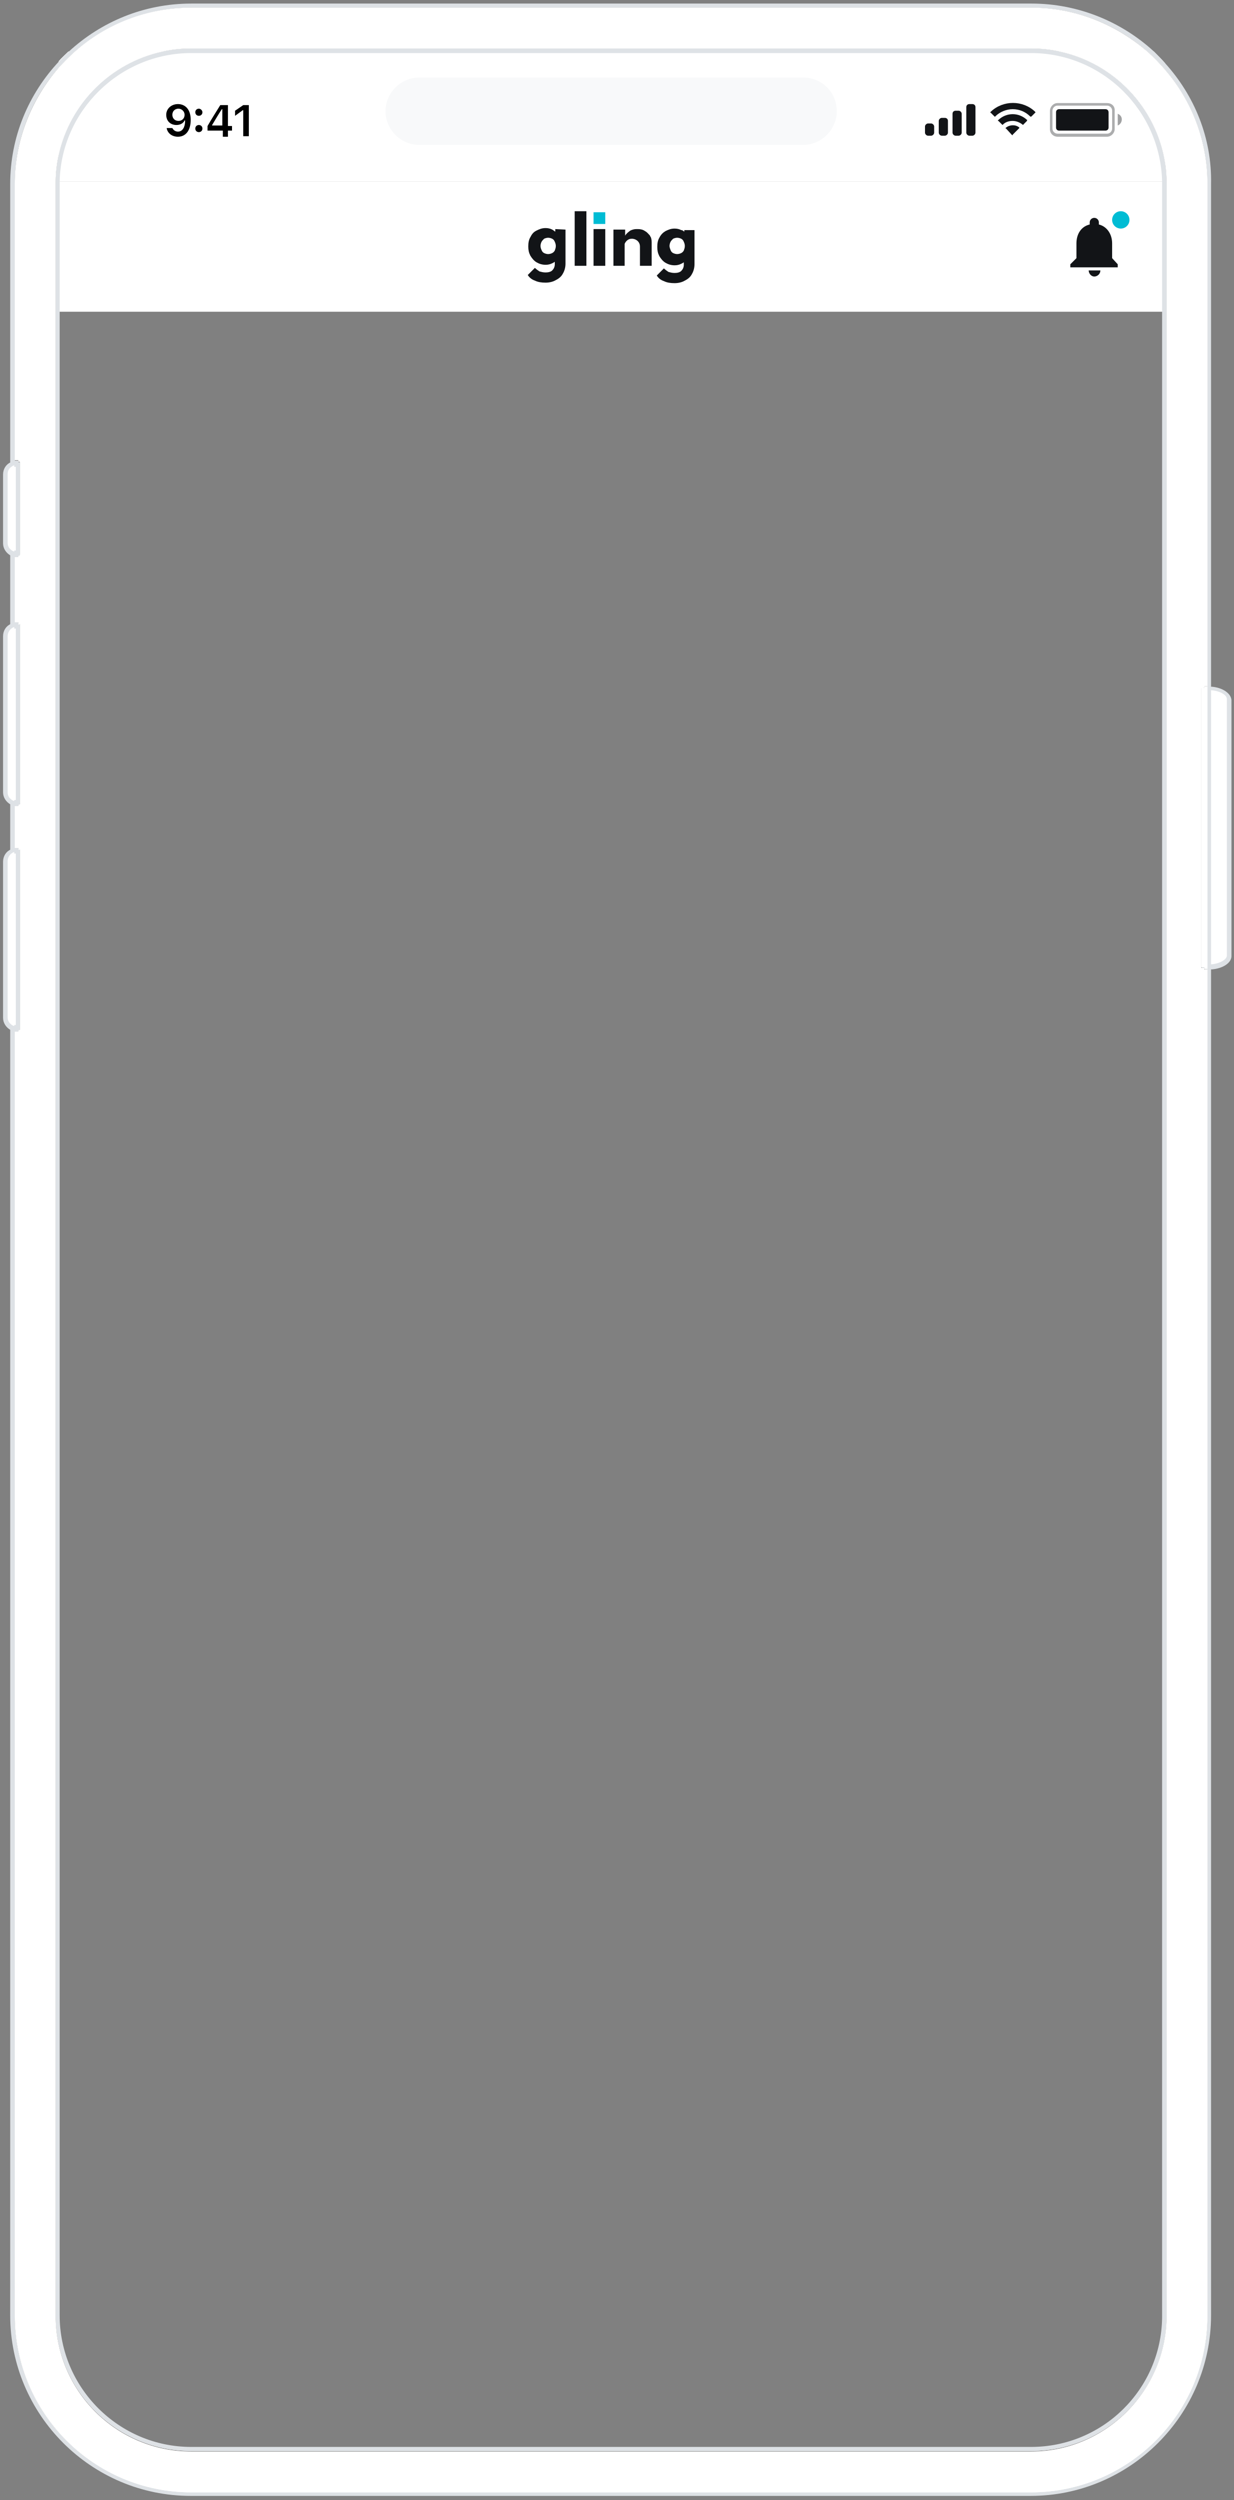 <?xml version="1.0" encoding="utf-8"?>
<!-- Generator: Adobe Illustrator 27.1.1, SVG Export Plug-In . SVG Version: 6.00 Build 0)  -->
<svg version="1.1" id="Layer_1" xmlns="http://www.w3.org/2000/svg" xmlns:xlink="http://www.w3.org/1999/xlink" x="0px" y="0px"
	 viewBox="0 0 242 490" style="enable-background:new 0 0 242 490;" xml:space="preserve">
<rect x="0" y="0" width="242" height="490" fill="#808080" stroke="none"/>
<style type="text/css">
	.st0{fill:#FFFFFF;}
	.st1{opacity:0.35;enable-background:new    ;}
	.st2{fill:#121417;}
	.st3{opacity:0.4;enable-background:new    ;}
	.st4{fill-rule:evenodd;clip-rule:evenodd;fill:#121417;}
	.st5{fill:#00BCD4;}
	.st6{fill:#DEE2E6;}
	.st7{fill:#F8F9FA;}
</style>
<g>
	<g>
		<path class="st0" d="M14.7,10.1c-1.1,1-2.2,2.1-3.2,3.2V12c0.6-0.7,1.3-1.3,1.9-1.9H14.7z"/>
		<path class="st0" d="M228.5,12.4v1.3c-1.1-1.3-2.3-2.5-3.5-3.6h1.3C227,10.8,227.8,11.6,228.5,12.4z"/>
		<path class="st0" d="M228.5,32v3.6h-217v-5.2c2.2-10.1,10.2-18.1,20.4-20.3h175.9C218.5,12.4,226.8,21.1,228.5,32z"/>
	</g>
	<g class="st1">
		<path class="st2" d="M217.1,20.2h-9.7c-0.8,0-1.5,0.7-1.5,1.6v3.5c0,0.9,0.7,1.5,1.5,1.5h9.7c0.8,0,1.5-0.7,1.5-1.5v-3.5
			C218.7,20.8,218,20.2,217.1,20.2z M218.1,25.2c0,0.5-0.4,1-1,1h-9.7c-0.5,0-1-0.4-1-1v-3.5c0-0.5,0.4-1,1-1h9.7c0.5,0,1,0.4,1,1
			V25.2z"/>
	</g>
	<g class="st3">
		<path class="st2" d="M219.2,22.3v2.3c0.5-0.2,0.8-0.7,0.8-1.2C220,22.9,219.7,22.5,219.2,22.3L219.2,22.3z"/>
	</g>
	<g>
		<path class="st2" d="M207.1,22c0-0.4,0.3-0.6,0.6-0.6h9.1c0.4,0,0.6,0.3,0.6,0.6v3c0,0.4-0.3,0.6-0.6,0.6h-9.1
			c-0.4,0-0.6-0.3-0.6-0.6V22z"/>
	</g>
	<g>
		<path class="st4" d="M203,21.9c-2.4-2.3-6.3-2.3-8.7,0l-0.1,0.1c0,0,0,0.1,0.1,0.1l0.7,0.7c0.1,0.1,0.2,0.1,0.2,0
			c0.9-0.9,2.2-1.4,3.4-1.4c1.3,0,2.5,0.5,3.4,1.4c0.1,0.1,0.2,0.1,0.3,0l0.7-0.7l0.1-0.1C203.1,22,203,22,203,21.9z M201.4,23.5
			c-1.6-1.5-4-1.5-5.6,0l-0.1,0.1c0,0.1,0,0.1,0.1,0.1l0.7,0.7c0.1,0.1,0.2,0.1,0.2,0c0.5-0.5,1.2-0.7,1.9-0.7s1.4,0.3,1.9,0.7
			c0.1,0.1,0.2,0.1,0.2,0l0.7-0.7v-0.1C201.5,23.5,201.5,23.5,201.4,23.5z M199.9,25c-0.7-0.6-1.8-0.6-2.6,0l-0.1,0.1
			c0,0,0,0.1,0.1,0.1l1.1,1.2l0.1,0.1c0.1,0,0.1,0,0.1-0.1l1.2-1.2l0.1-0.1C199.9,25.1,199.9,25.1,199.9,25z"/>
	</g>
	<g>
		<path class="st4" d="M190.7,20.4h-0.6c-0.3,0-0.6,0.2-0.6,0.6v5c0,0.3,0.3,0.6,0.6,0.6h0.6c0.3,0,0.6-0.3,0.6-0.6v-5
			C191.3,20.6,191,20.4,190.7,20.4z M188,21.7h-0.6c-0.3,0-0.6,0.2-0.6,0.6V26c0,0.3,0.3,0.6,0.6,0.6h0.6c0.3,0,0.6-0.3,0.6-0.6
			v-3.7C188.6,22,188.3,21.7,188,21.7z M185.3,23.1h-0.6c-0.3,0-0.6,0.3-0.6,0.6V26c0,0.3,0.3,0.6,0.6,0.6h0.6
			c0.3,0,0.6-0.3,0.6-0.6v-2.3C185.9,23.3,185.6,23.1,185.3,23.1z M182.6,24.2H182c-0.3,0-0.6,0.3-0.6,0.6V26c0,0.3,0.3,0.6,0.6,0.6
			h0.6c0.3,0,0.6-0.3,0.6-0.6v-1.2C183.2,24.5,182.9,24.2,182.6,24.2z"/>
	</g>
	<g>
		<path d="M34.9,20.4c-1.3,0-2.3,0.9-2.3,2.1s0.8,2,2,2c0.8,0,1.4-0.4,1.6-0.9h0.1v0.1c0,1.2-0.5,2.1-1.4,2.1
			c-0.5,0-0.9-0.3-1.1-0.7l0,0h-1.1v0.1c0.2,0.9,1,1.6,2.2,1.6c1.5,0,2.5-1.2,2.5-3.3l0,0C37.4,21.3,36.2,20.4,34.9,20.4z
			 M36.2,22.5c0,0.7-0.5,1.2-1.2,1.2s-1.2-0.5-1.2-1.2l0,0c0-0.7,0.5-1.2,1.2-1.2C35.6,21.3,36.2,21.8,36.2,22.5L36.2,22.5z"/>
	</g>
	<g>
		<path d="M39,21.3c-0.4,0-0.7,0.3-0.7,0.7c0,0.4,0.3,0.7,0.7,0.7s0.7-0.3,0.7-0.7C39.7,21.7,39.4,21.3,39,21.3z M39,24.5
			c-0.4,0-0.7,0.3-0.7,0.7c0,0.4,0.3,0.7,0.7,0.7s0.7-0.3,0.7-0.7S39.4,24.5,39,24.5z"/>
	</g>
	<g>
		<path d="M44.7,24.6v-4h-1.5c-0.8,1.3-1.7,2.7-2.5,4.1v0.9h3v1.2h1v-1.2h0.8v-0.9h-0.8V24.6z M43.6,24.6h-2v-0.1
			c0.6-1,1.3-2.2,1.9-3.1h0.1V24.6z"/>
	</g>
	<g>
		<path d="M47.7,26.7h1.1v-6.1h-1.1l-1.6,1.1v1l1.5-1.1h0.1V26.7z"/>
	</g>
	<g>
		<rect x="11.5" y="35.6" class="st0" width="217" height="25.5"/>
	</g>
	<g>
		<path class="st5" d="M116.4,43.9v-2.3h2.3v2.3H116.4z"/>
	</g>
	<g>
		<path class="st2" d="M127.8,47.5v4.6h-2.3v-3.8c0-0.8-0.6-1.4-1.4-1.5c-0.1,0-0.1,0-0.2,0l0,0h-0.1l0,0c-0.6,0-1.1,0.5-1.3,1v0.1
			l0,0V48c0,0.1,0,0.1,0,0.2v3.9h-2.2V45h2.3v1.2l0,0c0.2-0.4,0.6-0.7,1-1c0.4-0.2,0.8-0.3,1.2-0.3c0.1,0,0.2,0,0.3,0
			c0.5,0,1,0.1,1.4,0.4c0.4,0.2,0.6,0.5,0.9,0.8c0,0,0.1,0.1,0.1,0.2C127.7,46.5,127.8,47,127.8,47.5L127.8,47.5z"/>
	</g>
	<g>
		<path class="st2" d="M108.9,44.9v0.5c-0.2-0.1-0.4-0.3-0.6-0.4c-0.4-0.2-0.8-0.3-1.3-0.3c-0.7,0-1.2,0.2-1.8,0.5s-0.9,0.7-1.2,1.3
			c-0.3,0.5-0.4,1.1-0.4,1.8s0.1,1.2,0.4,1.8c0.3,0.5,0.7,1,1.2,1.3s1.1,0.5,1.8,0.5c0.5,0,0.9-0.1,1.3-0.3c0.2-0.1,0.4-0.2,0.5-0.3
			v0.5c0,0.5-0.2,0.9-0.5,1.2s-0.8,0.4-1.3,0.4s-0.8-0.1-1.2-0.2c-0.3-0.2-0.6-0.4-0.9-0.7l-1.4,1.4c0.3,0.5,0.8,0.9,1.4,1.1
			c0.6,0.3,1.3,0.4,2.1,0.4c0.8,0,1.5-0.2,2-0.5c0.6-0.3,1.1-0.7,1.4-1.3c0.3-0.5,0.5-1.2,0.5-1.9V45L108.9,44.9L108.9,44.9z
			 M108.8,49.1c-0.1,0.2-0.3,0.4-0.5,0.5s-0.5,0.2-0.8,0.2s-0.6-0.1-0.8-0.2c-0.2-0.1-0.4-0.3-0.5-0.6c-0.1-0.2-0.2-0.5-0.2-0.8
			s0.1-0.6,0.2-0.8s0.3-0.4,0.5-0.6c0.2-0.1,0.5-0.2,0.8-0.2s0.6,0.1,0.8,0.2s0.4,0.3,0.5,0.6c0.1,0.2,0.2,0.5,0.2,0.8
			C109,48.6,108.9,48.8,108.8,49.1z"/>
	</g>
	<g>
		<path class="st2" d="M112.7,52.1V41.4h2.3v10.7C115,52.1,112.7,52.1,112.7,52.1z"/>
	</g>
	<g>
		<path class="st2" d="M116.4,52.1v-7.2h2.3v7.2H116.4z"/>
	</g>
	<g>
		<path class="st2" d="M134.2,44.9v0.5c-0.2-0.1-0.3-0.3-0.6-0.3c-0.4-0.2-0.8-0.3-1.3-0.3c-0.7,0-1.2,0.2-1.8,0.5
			c-0.5,0.3-0.9,0.7-1.2,1.3c-0.3,0.5-0.4,1.1-0.4,1.8s0.1,1.2,0.4,1.8c0.3,0.5,0.7,1,1.2,1.3s1.1,0.5,1.8,0.5
			c0.5,0,0.9-0.1,1.3-0.3c0.2-0.1,0.4-0.2,0.5-0.3v0.5c0,0.5-0.2,0.9-0.5,1.2s-0.8,0.4-1.3,0.4s-0.8-0.1-1.2-0.2
			c-0.3-0.2-0.6-0.4-0.9-0.7l-1.4,1.4c0.3,0.5,0.8,0.9,1.4,1.1c0.6,0.3,1.3,0.4,2.1,0.4s1.5-0.2,2-0.5c0.6-0.3,1.1-0.7,1.4-1.3
			c0.3-0.5,0.5-1.2,0.5-1.9v-6.7h-2V44.9z M134.1,49.1c-0.1,0.2-0.3,0.4-0.5,0.5s-0.5,0.2-0.8,0.2s-0.6-0.1-0.8-0.2
			c-0.2-0.1-0.4-0.3-0.5-0.6s-0.2-0.5-0.2-0.8s0.1-0.6,0.2-0.8c0.1-0.2,0.3-0.4,0.5-0.6c0.2-0.1,0.5-0.2,0.8-0.2s0.6,0.1,0.8,0.2
			c0.2,0.1,0.4,0.3,0.5,0.6c0.1,0.2,0.2,0.5,0.2,0.8C134.3,48.6,134.2,48.8,134.1,49.1z"/>
	</g>
	<g>
		<path class="st2" d="M213.5,53c0,0.6,0.5,1.2,1.1,1.2s1.2-0.5,1.2-1.2H213.5z M218.1,50.6v-2.9c0-1.8-1-3.3-2.6-3.7v-0.4
			c0-0.5-0.4-0.9-0.9-0.9s-0.9,0.4-0.9,0.9V44c-1.7,0.4-2.6,1.9-2.6,3.7v2.9l-1.2,1.2v0.6h9.3v-0.6L218.1,50.6z"/>
	</g>
	<g>
		<circle class="st5" cx="219.8" cy="43.1" r="1.7"/>
	</g>
	<g>
		<path class="st0" d="M236.6,189.3v0.3c2.4,0,4.4-1,4.4-2.2v-50.1c0-1.2-2-2.2-4.4-2.2v0.3H236v54h0.6V189.3z"/>
		<path class="st6" d="M237.7,134.6c-0.1,0-0.3,0-0.4,0c-0.1,0-0.3,0-0.4,0h-0.6v0.3h-0.6v54.8h0.6v0.3h0.6c0.2,0,0.3,0,0.4,0
			c0.2,0,0.3,0,0.4,0c2.2-0.2,3.8-1.3,3.8-2.6v-50.2C241.4,135.9,239.8,134.8,237.7,134.6z M240.6,187.3c0,0.7-1.2,1.5-2.9,1.7
			c-0.1,0-0.3,0-0.4,0c0,0-0.1,0-0.2,0v-0.3h-0.6v-53.1h0.6v-0.3c0,0,0.1,0,0.2,0c0.2,0,0.3,0,0.4,0c1.8,0.2,2.9,1,2.9,1.7V187.3z"
			/>
	</g>
	<g>
		<path class="st0" d="M228.8,453.5V36.1c0-1.4-0.1-2.8-0.3-4.1c-1.7-10.9-10-19.6-20.7-21.9c-1.8-0.4-3.7-0.6-5.6-0.6H37.5
			c-1.9,0-3.8,0.2-5.6,0.6c-10.2,2.2-18.2,10.1-20.4,20.3c-0.4,1.8-0.6,3.8-0.6,5.7v417.7c0,14.7,11.9,26.6,26.6,26.6h164.7
			c14.7,0,26.6-11.9,26.6-26.6V453.5z M202.2,480H37.5c-14.5,0-26.2-11.7-26.2-26.2V36.1c0-1.1,0.1-2.1,0.2-3.2
			c1.4-12,11-21.5,23.1-22.8c0.9-0.1,1.9-0.2,2.8-0.2h164.7c1,0,1.9,0.1,2.8,0.2c13,1.4,23.1,12.2,23.3,25.5c0,0.2,0,0.4,0,0.5
			v417.7l0,0C228.4,468.3,216.7,480,202.2,480z M228.8,453.5V36.1c0-1.4-0.1-2.8-0.3-4.1c-1.7-10.9-10-19.6-20.7-21.9
			c-1.8-0.4-3.7-0.6-5.6-0.6H37.5c-1.9,0-3.8,0.2-5.6,0.6c-10.2,2.2-18.2,10.1-20.4,20.3c-0.4,1.8-0.6,3.8-0.6,5.7v417.7
			c0,14.7,11.9,26.6,26.6,26.6h164.7c14.7,0,26.6-11.9,26.6-26.6V453.5z M202.2,480H37.5c-14.5,0-26.2-11.7-26.2-26.2V36.1
			c0-1.1,0.1-2.1,0.2-3.2c1.4-12,11-21.5,23.1-22.8c0.9-0.1,1.9-0.2,2.8-0.2h164.7c1,0,1.9,0.1,2.8,0.2c13,1.4,23.1,12.2,23.3,25.5
			c0,0.2,0,0.4,0,0.5v417.7l0,0C228.4,468.3,216.7,480,202.2,480z M228.5,13c-0.9-1-1.8-2-2.8-2.9c-6.2-5.6-14.4-9-23.4-9H37.5
			c-9,0-17.2,3.4-23.4,9c-0.9,0.8-1.7,1.7-2.5,2.5c-5.6,6.2-9,14.4-9,23.5v417.7c0,19.3,15.7,35,35,35h164.7c19.3,0,35-15.7,35-35
			V36.1C237.2,27.3,233.9,19.2,228.5,13z M236.2,134.5v0.3h-0.6v54.8h0.6v0.3h0.6v263.9c0,19-15.5,34.6-34.6,34.6H37.5
			c-19.1,0-34.6-15.5-34.6-34.6V202c0.1,0,0.2,0,0.3,0h0.4v-0.3h0.3v-35.3H3.6v-0.3H3.2c-0.1,0-0.2,0-0.3,0v-8.3c0.1,0,0.2,0,0.3,0
			h0.4v-0.3h0.3v-35.3H3.6V122H3.2c-0.1,0-0.2,0-0.3,0v-13c0.1,0,0.2,0,0.3,0h0.4v-0.3h0.3V90.6H3.6v-0.3H3.2c-0.1,0-0.2,0-0.3,0
			V36.1c0-8.7,3.2-16.7,8.6-22.8c1-1.1,2.1-2.2,3.2-3.2c6.1-5.3,14-8.6,22.8-8.6h164.7c8.7,0,16.7,3.2,22.8,8.6
			c1.3,1.1,2.4,2.3,3.5,3.6c5.2,6,8.3,13.9,8.3,22.4v98.4H236.2z M228.8,36.1c0-1.4-0.1-2.8-0.3-4.1c-1.7-10.9-10-19.6-20.7-21.9
			c-1.8-0.4-3.7-0.6-5.6-0.6H37.5c-1.9,0-3.8,0.2-5.6,0.6c-10.2,2.2-18.2,10.1-20.4,20.3c-0.4,1.8-0.6,3.8-0.6,5.7v417.7
			c0,14.7,11.9,26.6,26.6,26.6h164.7c14.7,0,26.6-11.9,26.6-26.6v-0.4V36.1z M202.2,480H37.5c-14.5,0-26.2-11.7-26.2-26.2V36.1
			c0-1.1,0.1-2.1,0.2-3.2c1.4-12,11-21.5,23.1-22.8c0.9-0.1,1.9-0.2,2.8-0.2h164.7c1,0,1.9,0.1,2.8,0.2c13,1.4,23.1,12.2,23.3,25.5
			c0,0.2,0,0.4,0,0.5v417.7l0,0C228.4,468.3,216.7,480,202.2,480z M228.8,453.5V36.1c0-1.4-0.1-2.8-0.3-4.1
			c-1.7-10.9-10-19.6-20.7-21.9c-1.8-0.4-3.7-0.6-5.6-0.6H37.5c-1.9,0-3.8,0.2-5.6,0.6c-10.2,2.2-18.2,10.1-20.4,20.3
			c-0.4,1.8-0.6,3.8-0.6,5.7v417.7c0,14.7,11.9,26.6,26.6,26.6h164.7c14.7,0,26.6-11.9,26.6-26.6V453.5z M202.2,480H37.5
			c-14.5,0-26.2-11.7-26.2-26.2V36.1c0-1.1,0.1-2.1,0.2-3.2c1.4-12,11-21.5,23.1-22.8c0.9-0.1,1.9-0.2,2.8-0.2h164.7
			c1,0,1.9,0.1,2.8,0.2c13,1.4,23.1,12.2,23.3,25.5c0,0.2,0,0.4,0,0.5v417.7l0,0C228.4,468.3,216.7,480,202.2,480z M228.8,453.5
			V36.1c0-1.4-0.1-2.8-0.3-4.1c-1.7-10.9-10-19.6-20.7-21.9c-1.8-0.4-3.7-0.6-5.6-0.6H37.5c-1.9,0-3.8,0.2-5.6,0.6
			c-10.2,2.2-18.2,10.1-20.4,20.3c-0.4,1.8-0.6,3.8-0.6,5.7v417.7c0,14.7,11.9,26.6,26.6,26.6h164.7c14.7,0,26.6-11.9,26.6-26.6
			V453.5z M202.2,480H37.5c-14.5,0-26.2-11.7-26.2-26.2V36.1c0-1.1,0.1-2.1,0.2-3.2c1.4-12,11-21.5,23.1-22.8
			c0.9-0.1,1.9-0.2,2.8-0.2h164.7c1,0,1.9,0.1,2.8,0.2c13,1.4,23.1,12.2,23.3,25.5c0,0.2,0,0.4,0,0.5v417.7l0,0
			C228.4,468.3,216.7,480,202.2,480z"/>
	</g>
	<g>
		<path class="st7" d="M164.1,21.8c0,3.6-3,6.6-6.6,6.6H82.2c-3.6,0-6.6-3-6.6-6.6s3-6.6,6.6-6.6h75.3
			C161.2,15.2,164.1,18.1,164.1,21.8L164.1,21.8z"/>
	</g>
	<g>
		<path class="st6" d="M228.8,453.5V36.1c0-1.4-0.1-2.8-0.3-4.1c-1.7-10.9-10-19.6-20.7-21.9c-1.8-0.4-3.7-0.6-5.6-0.6H37.5
			c-1.9,0-3.8,0.2-5.6,0.6c-10.2,2.2-18.2,10.1-20.4,20.3c-0.4,1.8-0.6,3.8-0.6,5.7v417.7c0,14.7,11.9,26.6,26.6,26.6h164.7
			c14.7,0,26.6-11.9,26.6-26.6V453.5z M202.2,479.6H37.5c-14.2,0-25.8-11.6-25.8-25.8V36.1c0-0.2,0-0.4,0-0.5
			C12,21.7,23.5,10.4,37.5,10.4h164.7c14,0,25.4,11.3,25.7,25.2c0,0.2,0,0.4,0,0.5v418.2l0,0C227.7,468.3,216.3,479.6,202.2,479.6z
			 M228.8,453.5V36.1c0-1.4-0.1-2.8-0.3-4.1c-1.7-10.9-10-19.6-20.7-21.9c-1.8-0.4-3.7-0.6-5.6-0.6H37.5c-1.9,0-3.8,0.2-5.6,0.6
			c-10.2,2.2-18.2,10.1-20.4,20.3c-0.4,1.8-0.6,3.8-0.6,5.7v417.7c0,14.7,11.9,26.6,26.6,26.6h164.7c14.7,0,26.6-11.9,26.6-26.6
			V453.5z M202.2,479.6H37.5c-14.2,0-25.8-11.6-25.8-25.8V36.1c0-0.2,0-0.4,0-0.5C12,21.7,23.5,10.4,37.5,10.4h164.7
			c14,0,25.4,11.3,25.7,25.2c0,0.2,0,0.4,0,0.5v418.2l0,0C227.7,468.3,216.3,479.6,202.2,479.6z M228.8,453.5V36.1
			c0-1.4-0.1-2.8-0.3-4.1c-1.7-10.9-10-19.6-20.7-21.9c-1.8-0.4-3.7-0.6-5.6-0.6H37.5c-1.9,0-3.8,0.2-5.6,0.6
			c-10.2,2.2-18.2,10.1-20.4,20.3c-0.4,1.8-0.6,3.8-0.6,5.7v417.7c0,14.7,11.9,26.6,26.6,26.6h164.7c14.7,0,26.6-11.9,26.6-26.6
			V453.5z M202.2,479.6H37.5c-14.2,0-25.8-11.6-25.8-25.8V36.1c0-0.2,0-0.4,0-0.5C12,21.7,23.5,10.4,37.5,10.4h164.7
			c14,0,25.4,11.3,25.7,25.2c0,0.2,0,0.4,0,0.5v418.2l0,0C227.7,468.3,216.3,479.6,202.2,479.6z M228.8,453.5V36.1
			c0-1.4-0.1-2.8-0.3-4.1c-1.7-10.9-10-19.6-20.7-21.9c-1.8-0.4-3.7-0.6-5.6-0.6H37.5c-1.9,0-3.8,0.2-5.6,0.6
			c-10.2,2.2-18.2,10.1-20.4,20.3c-0.4,1.8-0.6,3.8-0.6,5.7v417.7c0,14.7,11.9,26.6,26.6,26.6h164.7c14.7,0,26.6-11.9,26.6-26.6
			V453.5z M202.2,479.6H37.5c-14.2,0-25.8-11.6-25.8-25.8V36.1c0-0.2,0-0.4,0-0.5C12,21.7,23.5,10.4,37.5,10.4h164.7
			c14,0,25.4,11.3,25.7,25.2c0,0.2,0,0.4,0,0.5v418.2l0,0C227.7,468.3,216.3,479.6,202.2,479.6z M228.8,453.5V36.1
			c0-1.4-0.1-2.8-0.3-4.1c-1.7-10.9-10-19.6-20.7-21.9c-1.8-0.4-3.7-0.6-5.6-0.6H37.5c-1.9,0-3.8,0.2-5.6,0.6
			c-10.2,2.2-18.2,10.1-20.4,20.3c-0.4,1.8-0.6,3.8-0.6,5.7v417.7c0,14.7,11.9,26.6,26.6,26.6h164.7c14.7,0,26.6-11.9,26.6-26.6
			V453.5z M202.2,479.6H37.5c-14.2,0-25.8-11.6-25.8-25.8V36.1c0-0.2,0-0.4,0-0.5C12,21.7,23.5,10.4,37.5,10.4h164.7
			c14,0,25.4,11.3,25.7,25.2c0,0.2,0,0.4,0,0.5v418.2l0,0C227.7,468.3,216.3,479.6,202.2,479.6z M228.8,453.5V36.1
			c0-1.4-0.1-2.8-0.3-4.1c-1.7-10.9-10-19.6-20.7-21.9c-1.8-0.4-3.7-0.6-5.6-0.6H37.5c-1.9,0-3.8,0.2-5.6,0.6
			c-10.2,2.2-18.2,10.1-20.4,20.3c-0.4,1.8-0.6,3.8-0.6,5.7v417.7c0,14.7,11.9,26.6,26.6,26.6h164.7c14.7,0,26.6-11.9,26.6-26.6
			V453.5z M202.2,479.6H37.5c-14.2,0-25.8-11.6-25.8-25.8V36.1c0-0.2,0-0.4,0-0.5C12,21.7,23.5,10.4,37.5,10.4h164.7
			c14,0,25.4,11.3,25.7,25.2c0,0.2,0,0.4,0,0.5v418.2l0,0C227.7,468.3,216.3,479.6,202.2,479.6z M228.5,12.4
			c-0.7-0.8-1.5-1.6-2.2-2.3c-6.3-5.8-14.8-9.4-24-9.4H37.5c-9.3,0-17.7,3.6-24,9.4c-0.7,0.6-1.3,1.3-1.9,1.9
			C5.6,18.4,2,26.8,2,36.1v417.7c0,19.5,15.9,35.4,35.4,35.4h164.7c19.5,0,35.4-15.9,35.4-35.4V36.1C237.7,27,234.2,18.7,228.5,12.4
			z M236.8,453.9c0,19-15.5,34.6-34.6,34.6H37.5c-19.1,0-34.6-15.5-34.6-34.6V36.1c0-8.7,3.2-16.7,8.6-22.8c1-1.1,2.1-2.2,3.2-3.2
			c6.1-5.3,14-8.6,22.8-8.6h164.7c8.7,0,16.7,3.2,22.8,8.6c1.3,1.1,2.4,2.3,3.5,3.6c5.2,6,8.3,13.9,8.3,22.4V453.9z M228.5,32
			c-1.7-10.9-10-19.6-20.7-21.9c-1.8-0.4-3.7-0.6-5.6-0.6H37.5c-1.9,0-3.8,0.2-5.6,0.6c-10.2,2.2-18.2,10.1-20.4,20.3
			c-0.4,1.8-0.6,3.8-0.6,5.7v417.7c0,14.7,11.9,26.6,26.6,26.6h164.7c14.7,0,26.6-11.9,26.6-26.6v-0.4V36.1
			C228.8,34.7,228.7,33.4,228.5,32z M202.2,479.6H37.5c-14.2,0-25.8-11.6-25.8-25.8V36.1c0-0.2,0-0.4,0-0.5
			C12,21.7,23.5,10.4,37.5,10.4h164.7c14,0,25.4,11.3,25.7,25.2c0,0.2,0,0.4,0,0.5v418.2l0,0C227.7,468.3,216.3,479.6,202.2,479.6z
			 M228.8,453.5V36.1c0-1.4-0.1-2.8-0.3-4.1c-1.7-10.9-10-19.6-20.7-21.9c-1.8-0.4-3.7-0.6-5.6-0.6H37.5c-1.9,0-3.8,0.2-5.6,0.6
			c-10.2,2.2-18.2,10.1-20.4,20.3c-0.4,1.8-0.6,3.8-0.6,5.7v417.7c0,14.7,11.9,26.6,26.6,26.6h164.7c14.7,0,26.6-11.9,26.6-26.6
			V453.5z M202.2,479.6H37.5c-14.2,0-25.8-11.6-25.8-25.8V36.1c0-0.2,0-0.4,0-0.5C12,21.7,23.5,10.4,37.5,10.4h164.7
			c14,0,25.4,11.3,25.7,25.2c0,0.2,0,0.4,0,0.5v418.2l0,0C227.7,468.3,216.3,479.6,202.2,479.6z M228.8,453.5V36.1
			c0-1.4-0.1-2.8-0.3-4.1c-1.7-10.9-10-19.6-20.7-21.9c-1.8-0.4-3.7-0.6-5.6-0.6H37.5c-1.9,0-3.8,0.2-5.6,0.6
			c-10.2,2.2-18.2,10.1-20.4,20.3c-0.4,1.8-0.6,3.8-0.6,5.7v417.7c0,14.7,11.9,26.6,26.6,26.6h164.7c14.7,0,26.6-11.9,26.6-26.6
			V453.5z M202.2,479.6H37.5c-14.2,0-25.8-11.6-25.8-25.8V36.1c0-0.2,0-0.4,0-0.5C12,21.7,23.5,10.4,37.5,10.4h164.7
			c14,0,25.4,11.3,25.7,25.2c0,0.2,0,0.4,0,0.5v418.2l0,0C227.7,468.3,216.3,479.6,202.2,479.6z M228.8,453.5V36.1
			c0-1.4-0.1-2.8-0.3-4.1c-1.7-10.9-10-19.6-20.7-21.9c-1.8-0.4-3.7-0.6-5.6-0.6H37.5c-1.9,0-3.8,0.2-5.6,0.6
			c-10.2,2.2-18.2,10.1-20.4,20.3c-0.4,1.8-0.6,3.8-0.6,5.7v417.7c0,14.7,11.9,26.6,26.6,26.6h164.7c14.7,0,26.6-11.9,26.6-26.6
			V453.5z M202.2,479.6H37.5c-14.2,0-25.8-11.6-25.8-25.8V36.1c0-0.2,0-0.4,0-0.5C12,21.7,23.5,10.4,37.5,10.4h164.7
			c14,0,25.4,11.3,25.7,25.2c0,0.2,0,0.4,0,0.5v418.2l0,0C227.7,468.3,216.3,479.6,202.2,479.6z M228.8,453.5V36.1
			c0-1.4-0.1-2.8-0.3-4.1c-1.7-10.9-10-19.6-20.7-21.9c-1.8-0.4-3.7-0.6-5.6-0.6H37.5c-1.9,0-3.8,0.2-5.6,0.6
			c-10.2,2.2-18.2,10.1-20.4,20.3c-0.4,1.8-0.6,3.8-0.6,5.7v417.7c0,14.7,11.9,26.6,26.6,26.6h164.7c14.7,0,26.6-11.9,26.6-26.6
			V453.5z M202.2,479.6H37.5c-14.2,0-25.8-11.6-25.8-25.8V36.1c0-0.2,0-0.4,0-0.5C12,21.7,23.5,10.4,37.5,10.4h164.7
			c14,0,25.4,11.3,25.7,25.2c0,0.2,0,0.4,0,0.5v418.2l0,0C227.7,468.3,216.3,479.6,202.2,479.6z M228.8,453.5V36.1
			c0-1.4-0.1-2.8-0.3-4.1c-1.7-10.9-10-19.6-20.7-21.9c-1.8-0.4-3.7-0.6-5.6-0.6H37.5c-1.9,0-3.8,0.2-5.6,0.6
			c-10.2,2.2-18.2,10.1-20.4,20.3c-0.4,1.8-0.6,3.8-0.6,5.7v417.7c0,14.7,11.9,26.6,26.6,26.6h164.7c14.7,0,26.6-11.9,26.6-26.6
			V453.5z M202.2,479.6H37.5c-14.2,0-25.8-11.6-25.8-25.8V36.1c0-0.2,0-0.4,0-0.5C12,21.7,23.5,10.4,37.5,10.4h164.7
			c14,0,25.4,11.3,25.7,25.2c0,0.2,0,0.4,0,0.5v418.2l0,0C227.7,468.3,216.3,479.6,202.2,479.6z M228.8,453.5V36.1
			c0-1.4-0.1-2.8-0.3-4.1c-1.7-10.9-10-19.6-20.7-21.9c-1.8-0.4-3.7-0.6-5.6-0.6H37.5c-1.9,0-3.8,0.2-5.6,0.6
			c-10.2,2.2-18.2,10.1-20.4,20.3c-0.4,1.8-0.6,3.8-0.6,5.7v417.7c0,14.7,11.9,26.6,26.6,26.6h164.7c14.7,0,26.6-11.9,26.6-26.6
			V453.5z M202.2,479.6H37.5c-14.2,0-25.8-11.6-25.8-25.8V36.1c0-0.2,0-0.4,0-0.5C12,21.7,23.5,10.4,37.5,10.4h164.7
			c14,0,25.4,11.3,25.7,25.2c0,0.2,0,0.4,0,0.5v418.2l0,0C227.7,468.3,216.3,479.6,202.2,479.6z"/>
		<path class="st0" d="M236.2,134.8v-0.3h0.6V36.1c0-8.5-3.1-16.4-8.3-22.4c-1.1-1.3-2.3-2.5-3.5-3.6c-6.1-5.3-14-8.6-22.8-8.6H37.5
			c-8.7,0-16.7,3.2-22.8,8.6c-1.1,1-2.2,2.1-3.2,3.2c-5.3,6.1-8.6,14.1-8.6,22.8v54.1c0.1,0,0.2,0,0.3,0h0.4v0.3h0.3v18.2H3.6v0.3
			H3.2c-0.1,0-0.2,0-0.3,0v13c0.1,0,0.2,0,0.3,0h0.4v0.3h0.3v35.3H3.6v0.3H3.2c-0.1,0-0.2,0-0.3,0v8.3c0.1,0,0.2,0,0.3,0h0.4v0.3
			h0.3v35.3H3.6v0.3H3.2c-0.1,0-0.2,0-0.3,0v251.8c0,19,15.5,34.6,34.6,34.6h164.7c19.1,0,34.6-15.5,34.6-34.6V190h-0.6v-0.3h-0.6
			v-54.8L236.2,134.8L236.2,134.8z M202.2,480.5H37.5c-14.7,0-26.6-11.9-26.6-26.6V36.1c0-2,0.2-3.9,0.6-5.7
			c2.2-10.1,10.2-18.1,20.4-20.3c1.8-0.4,3.7-0.6,5.6-0.6h164.7c1.9,0,3.8,0.2,5.6,0.6c10.7,2.3,19,11,20.7,21.9
			c0.2,1.3,0.3,2.7,0.3,4.1v417.3v0.4C228.8,468.5,216.9,480.5,202.2,480.5z"/>
	</g>
	<g>
		<path class="st0" d="M3.2,91v-0.3c-1.2,0-2.2,1-2.2,2.2v13.5c0,1.2,1,2.2,2.2,2.2v-0.3h0.3V91H3.2L3.2,91L3.2,91z"/>
		<path class="st6" d="M3.6,90.6v-0.3H3.2c-0.1,0-0.2,0-0.3,0c-0.2,0-0.3,0.1-0.4,0.1c-0.1,0-0.3,0.1-0.4,0.2
			C1.2,91,0.6,91.9,0.6,93v13.5c0,1,0.6,1.9,1.5,2.4c0.1,0.1,0.3,0.1,0.4,0.2c0.1,0,0.3,0.1,0.4,0.1c0.1,0,0.2,0,0.3,0h0.4v-0.3h0.3
			V90.6H3.6z M3.1,107.9H2.8v0.2c-0.1,0-0.2-0.1-0.3-0.1c-0.2-0.1-0.3-0.2-0.4-0.3c-0.4-0.3-0.6-0.8-0.6-1.3V92.9
			c0-0.5,0.2-1,0.6-1.3c0.1-0.1,0.3-0.2,0.4-0.3c0.1,0,0.2-0.1,0.3-0.1v0.3h0.3V107.9z"/>
	</g>
	<g>
		<path class="st0" d="M3.2,122.8v-0.3c-1.2,0-2.2,1-2.2,2.2v30.6c0,1.2,1,2.2,2.2,2.2v-0.3h0.3v-34.4L3.2,122.8L3.2,122.8
			L3.2,122.8z"/>
		<path class="st6" d="M3.6,122.4V122H3.2c-0.1,0-0.2,0-0.3,0c-0.2,0-0.3,0-0.4,0.1c-0.1,0-0.3,0.1-0.4,0.2
			c-0.9,0.4-1.5,1.3-1.5,2.4v30.6c0,1,0.6,1.9,1.5,2.4c0.1,0.1,0.3,0.1,0.4,0.2c0.1,0,0.3,0.1,0.4,0.1c0.1,0,0.2,0,0.3,0h0.4v-0.3
			h0.3v-35.3C3.9,122.4,3.6,122.4,3.6,122.4z M3.1,156.8H2.8v0.2c-0.1,0-0.2-0.1-0.3-0.1c-0.2-0.1-0.3-0.2-0.4-0.3
			c-0.4-0.3-0.6-0.8-0.6-1.3v-30.6c0-0.5,0.2-1,0.6-1.4c0.1-0.1,0.3-0.2,0.4-0.3c0.1,0,0.2-0.1,0.3-0.1v0.3h0.3V156.8z"/>
	</g>
	<g>
		<path class="st0" d="M3.2,166.9v-0.3c-1.2,0-2.2,1-2.2,2.2v30.6c0,1.2,1,2.2,2.2,2.2v-0.3h0.3v-34.4H3.2L3.2,166.9L3.2,166.9z"/>
		<path class="st6" d="M3.6,166.5v-0.3H3.2c-0.1,0-0.2,0-0.3,0c-0.2,0-0.3,0-0.4,0.1c-0.1,0-0.3,0.1-0.4,0.2
			c-0.9,0.4-1.5,1.3-1.5,2.4v30.6c0,1,0.6,1.9,1.5,2.4c0.1,0.1,0.3,0.1,0.4,0.2c0.1,0,0.3,0.1,0.4,0.1c0.1,0,0.2,0,0.3,0h0.4v-0.3
			h0.3v-35.3L3.6,166.5L3.6,166.5z M3.1,200.9H2.8v0.2c-0.1,0-0.2-0.1-0.3-0.1c-0.2-0.1-0.3-0.2-0.4-0.3c-0.4-0.3-0.6-0.8-0.6-1.3
			v-30.6c0-0.5,0.2-1,0.6-1.4c0.1-0.1,0.3-0.2,0.4-0.3c0.1,0,0.2-0.1,0.3-0.1v0.3h0.3V200.9z"/>
	</g>
</g>
</svg>
